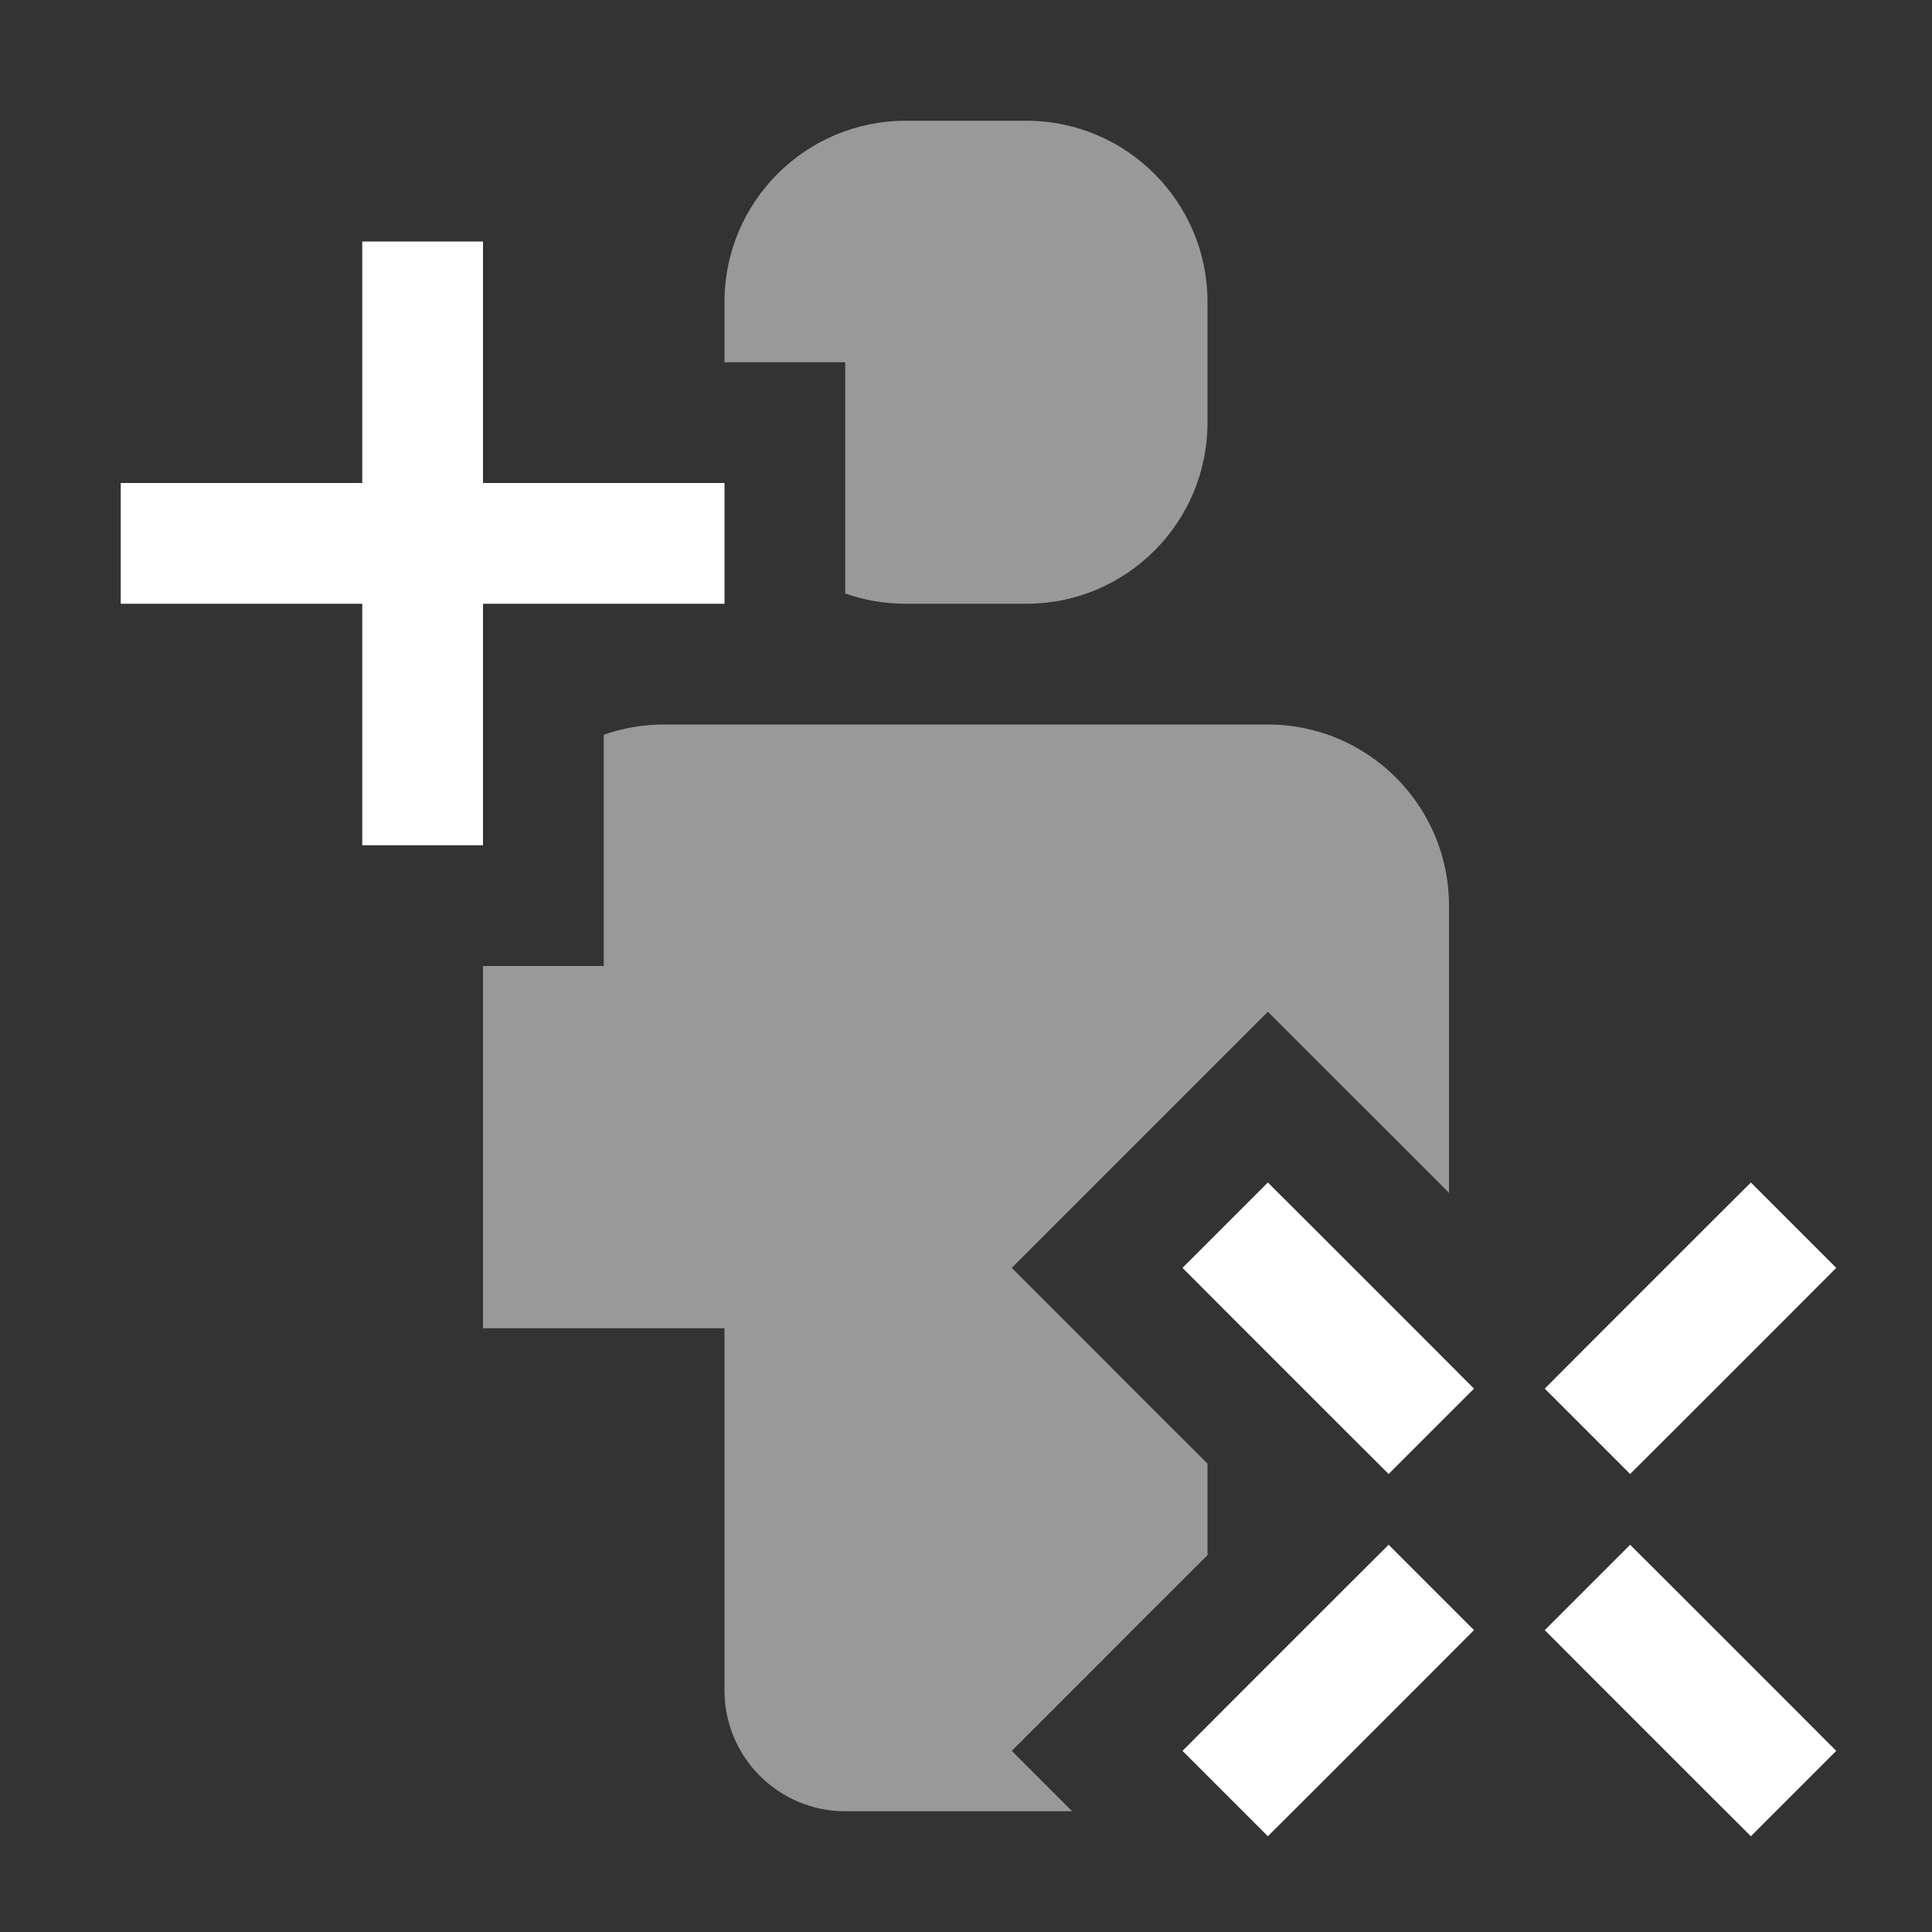 <svg width="16" height="16" viewBox="0 0 16 16" fill="none" xmlns="http://www.w3.org/2000/svg">
<rect x="0" y="0" width="16" height="16" fill="#333333" stroke="none"/>
<path fill-rule="evenodd" clip-rule="evenodd" d="M4 8V11H6V14C6 14.552 6.448 15 7 15H8.879L8.379 14.5L9.086 13.793L9.439 13.439L10 12.879V12.121L9.439 11.561L9.086 11.207L8.379 10.5L9.086 9.793L9.793 9.086L10.5 8.379L11.207 9.086L11.561 9.439L12 9.879V7.5C12 6.672 11.328 6 10.5 6H7H6H5.5C5.325 6 5.156 6.03 5 6.085V7V8H4ZM7 4.915C7.156 4.97 7.325 5 7.5 5H8.5C9.328 5 10 4.328 10 3.5V2.5C10 1.672 9.328 1 8.5 1H7.5C6.672 1 6 1.672 6 2.5V3H7V4V4.915Z" fill="white" fill-opacity="0.5"/>
<path fill-rule="evenodd" clip-rule="evenodd" d="M3 2V4H1V5H3V7H4V5H6V4H4V2H3ZM15.207 10.5L14.854 10.854L13.854 11.854L13.5 12.207L12.793 11.5L13.146 11.146L14.146 10.146L14.5 9.793L15.207 10.5ZM12.207 13.5L11.854 13.854L10.854 14.854L10.5 15.207L9.793 14.5L10.146 14.146L11.146 13.146L11.5 12.793L12.207 13.5ZM13.146 13.854L12.793 13.5L13.5 12.793L13.854 13.146L14.854 14.146L15.207 14.5L14.5 15.207L14.146 14.854L13.146 13.854ZM9.793 10.5L10.146 10.854L11.146 11.854L11.5 12.207L12.207 11.5L11.854 11.146L10.854 10.146L10.5 9.793L9.793 10.5Z" fill="white"/>
</svg>
